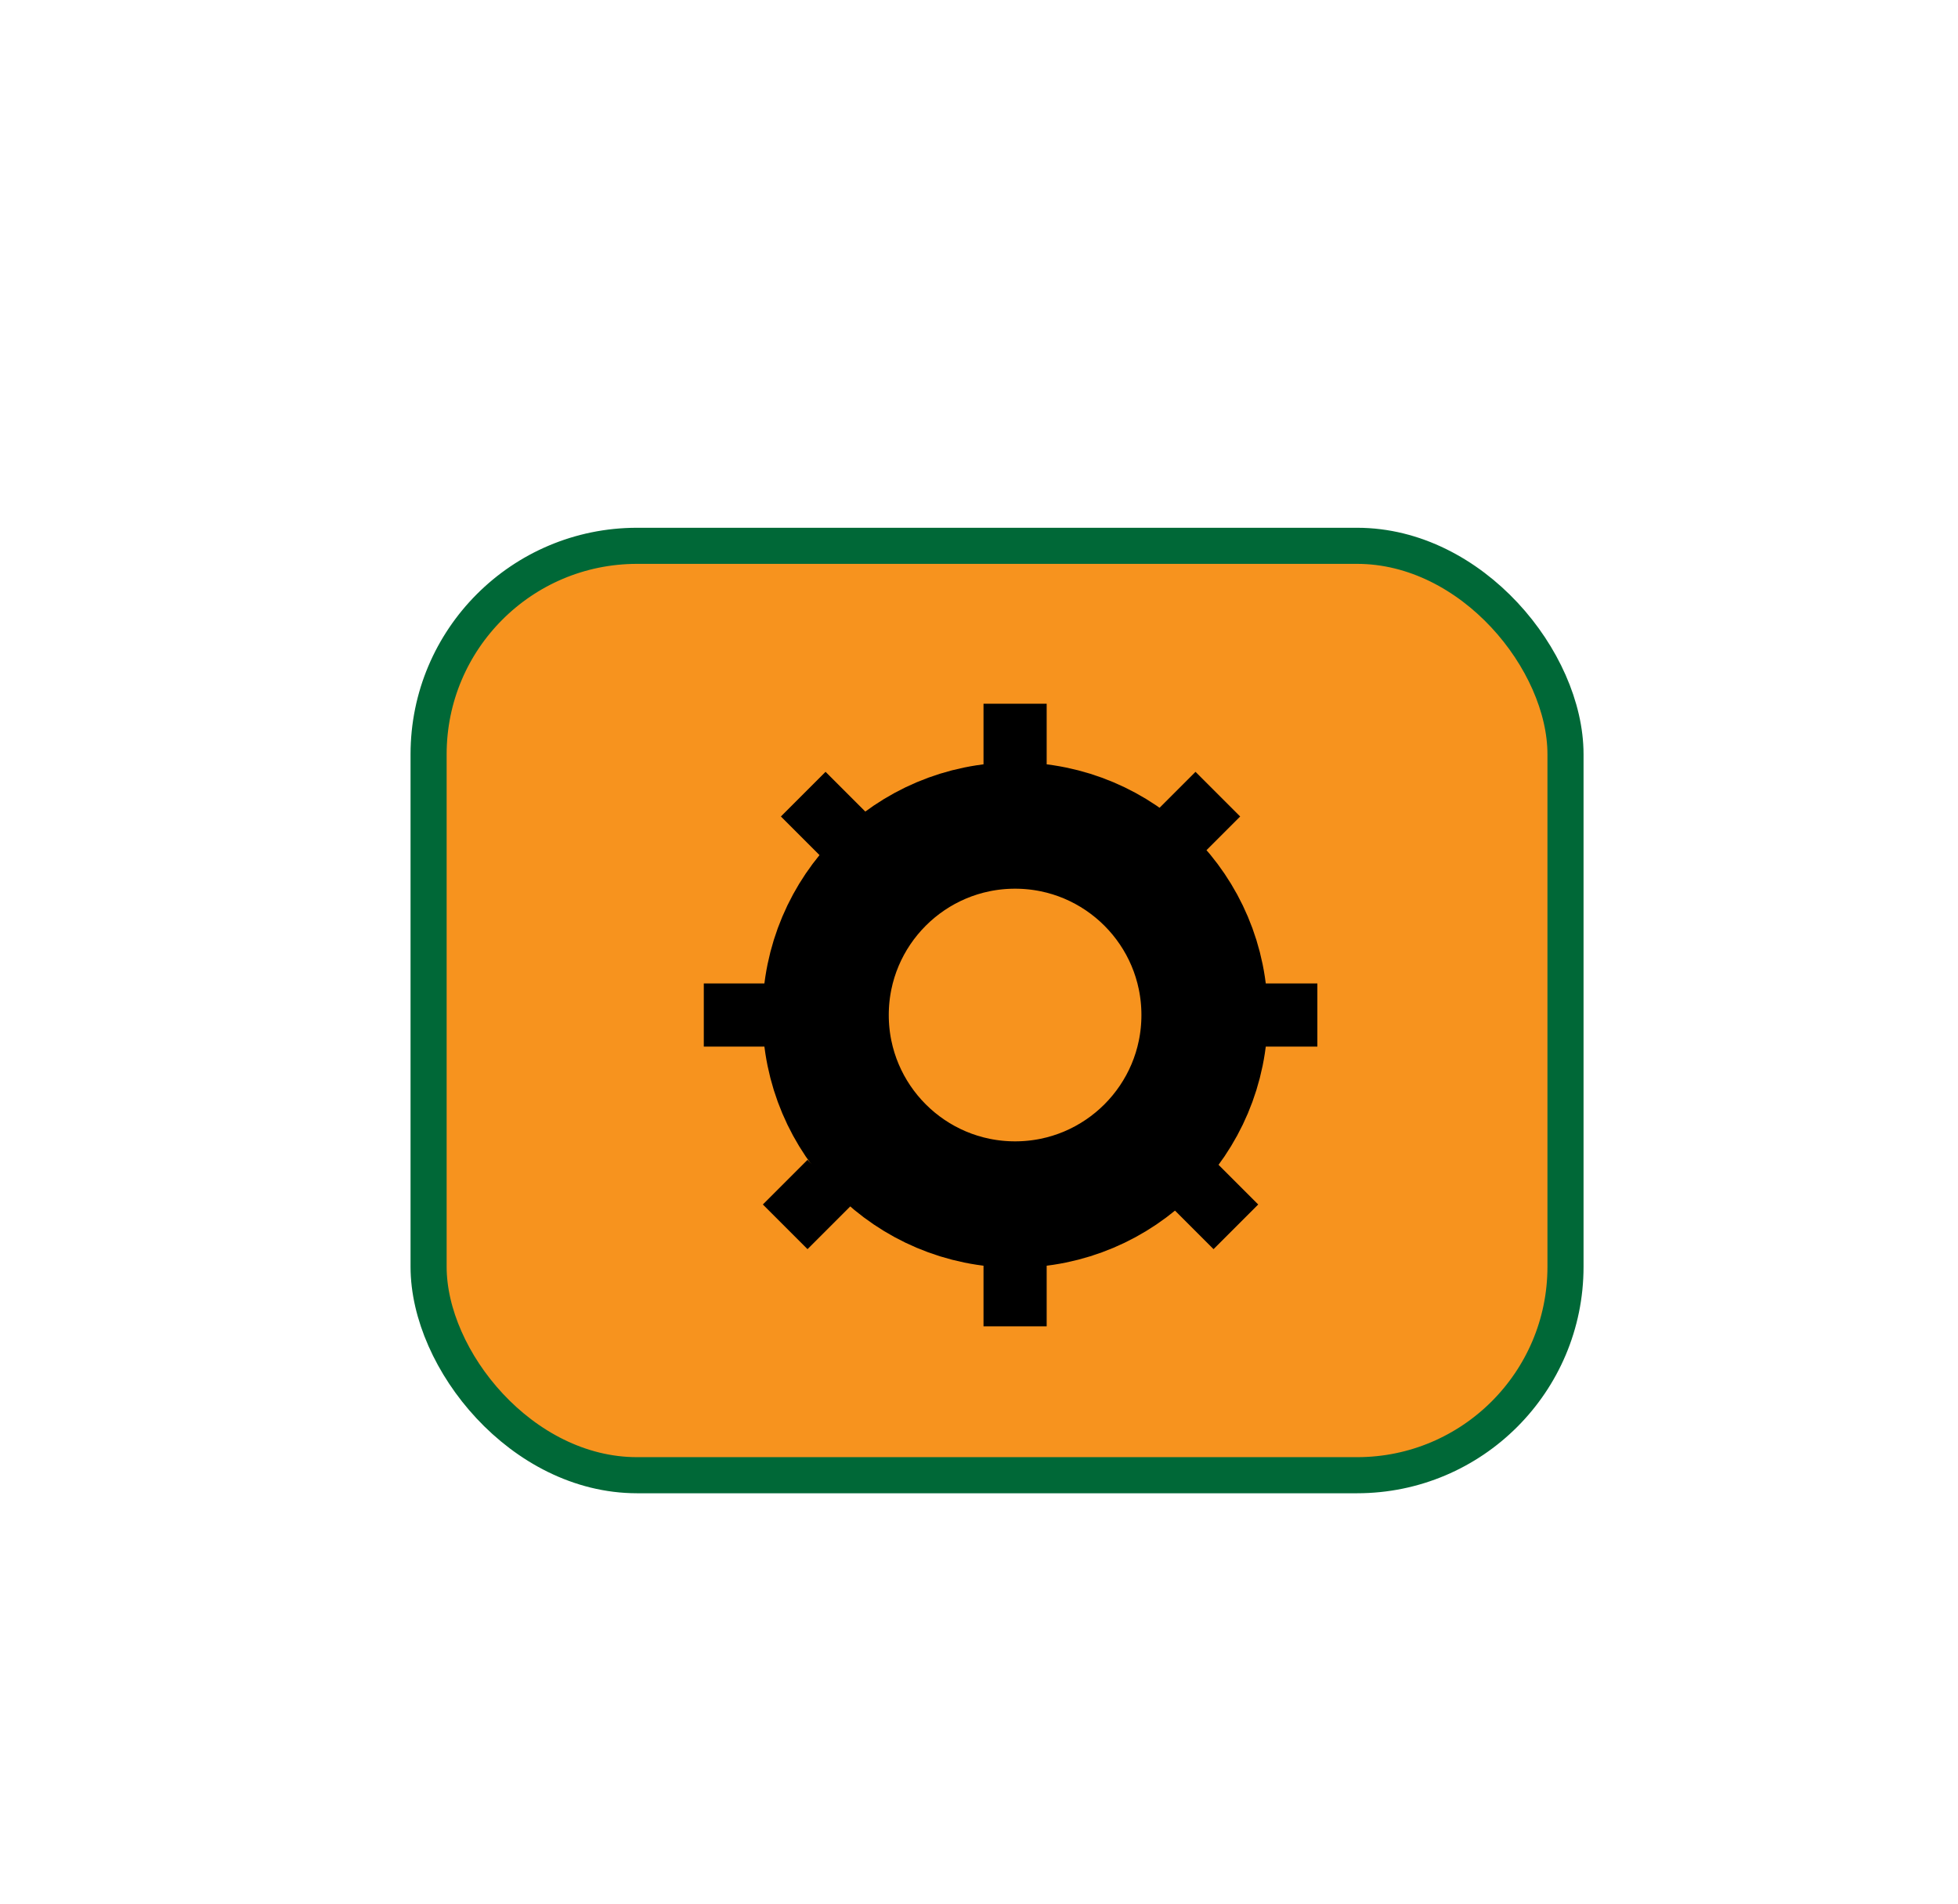 <svg id="Layer_1" data-name="Layer 1" xmlns="http://www.w3.org/2000/svg" viewBox="0 0 217 211"><defs><style>.cls-1,.cls-2{fill:#f7931e;stroke-miterlimit:10;}.cls-1{stroke:#006837;stroke-width:4px;}.cls-2{stroke:#000;stroke-width:14px;}</style></defs><title>settingsknap</title><rect class="cls-1" x="47.5" y="60.49" width="126" height="103" rx="23.1"/><circle class="cls-2" cx="112.5" cy="112.49" r="21"/><rect x="109" y="77.99" width="7" height="7"/><rect x="78" y="108.99" width="7" height="7"/><rect x="109" y="139.99" width="7" height="7"/><rect x="139" y="108.99" width="7" height="7"/><rect x="86" y="129.99" width="7" height="7" transform="translate(120.6 -24.19) rotate(45)"/><rect x="129" y="86.99" width="7" height="7" transform="translate(102.79 -67.19) rotate(45)"/><rect x="88" y="86.99" width="7" height="7" transform="translate(90.78 -38.2) rotate(45)"/><rect x="131" y="129.99" width="7" height="7" transform="translate(133.78 -56.01) rotate(45)"/></svg>
